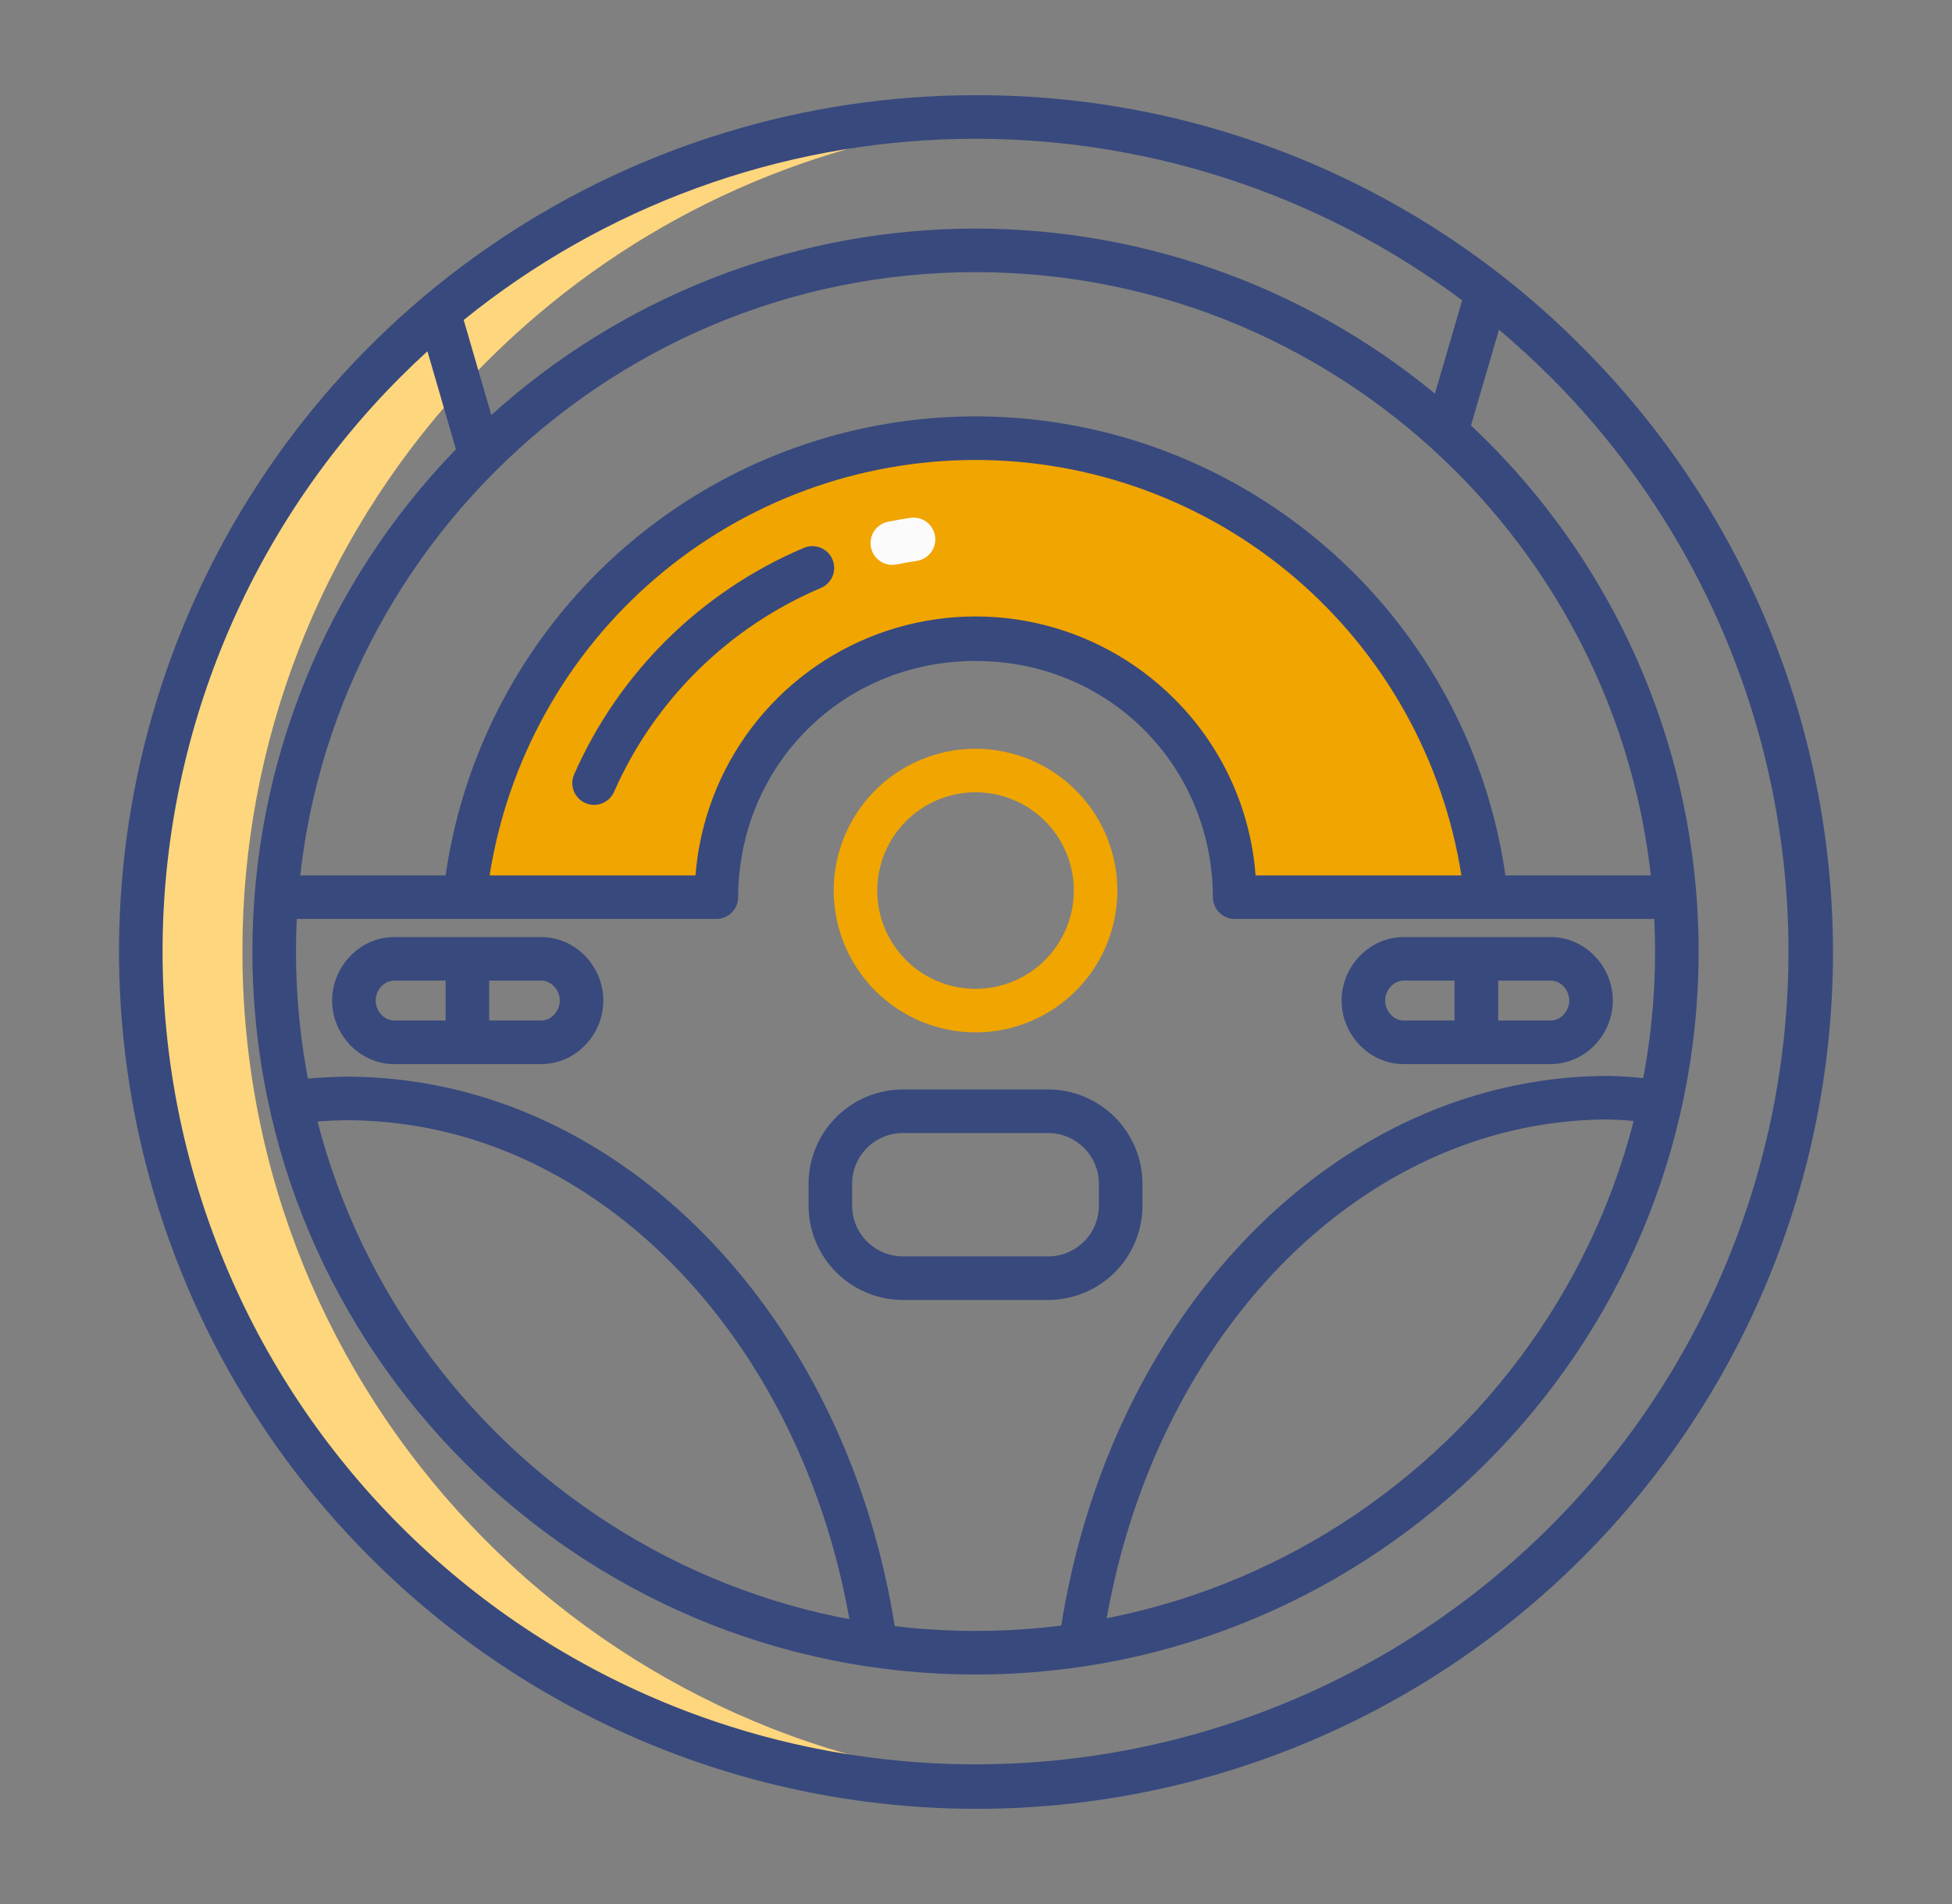<svg width="82" height="80" viewBox="0 0 82 80" fill="none" xmlns="http://www.w3.org/2000/svg">
<rect x="0" y="0" width="82" height="80" fill="#808080" stroke="none"/>
<path fill-rule="evenodd" clip-rule="evenodd" d="M20.102 37.042C21.159 26.915 30.336 19 41.5 19C52.808 19 62.077 27.121 62.935 37.435L50.995 37.326C50.998 37.218 51 37.109 51 37C51 31.477 46.523 27 41 27C35.477 27 31 31.477 31 37C31 37.047 31 37.095 31.001 37.142L20.102 37.042Z" fill="#F0A500"/>
<path d="M22.696 13.129C28.449 8.283 35.614 5.425 43.122 4.981C42.414 4.938 41.7 4.916 40.98 4.916C36.375 4.915 31.815 5.822 27.561 7.584C23.306 9.346 19.44 11.929 16.184 15.185C12.928 18.441 10.345 22.307 8.583 26.561C6.821 30.816 5.914 35.376 5.915 39.981C5.915 59.348 21.613 75.047 40.98 75.047C41.697 75.047 42.408 75.023 43.115 74.98C24.742 73.877 10.184 58.631 10.184 39.981C10.171 31.224 13.447 22.782 19.364 16.326C20.403 15.189 21.517 14.12 22.696 13.129Z" fill="#FED67E"/>
<path d="M67.577 45.206C65.406 45.207 63.25 45.569 61.197 46.277C53.817 48.813 47.92 55.607 45.425 64.451C45.006 65.942 44.69 67.46 44.48 68.994L46.292 69.243C46.491 67.793 46.79 66.358 47.186 64.948C49.519 56.682 54.978 50.349 61.791 48.007C63.653 47.365 65.608 47.037 67.577 47.036C68.157 47.049 68.735 47.097 69.309 47.18C69.428 47.196 69.546 47.209 69.664 47.223L69.88 45.407C69.765 45.393 69.649 45.379 69.534 45.364C68.885 45.271 68.232 45.218 67.577 45.206Z" fill="#38497D"/>
<path d="M21.226 46.407C19.068 45.629 16.791 45.233 14.497 45.237C13.689 45.247 12.884 45.308 12.084 45.419L12.309 47.235C13.034 47.133 13.765 47.077 14.497 47.067C16.578 47.063 18.645 47.422 20.604 48.127C27.264 50.534 32.624 56.781 34.943 64.837C35.349 66.255 35.656 67.699 35.861 69.16L37.672 68.905C37.456 67.36 37.131 65.832 36.701 64.332C34.221 55.713 28.436 49.012 21.226 46.407Z" fill="#38497D"/>
<path d="M16.557 44.709H22.74C24.177 44.709 25.345 43.481 25.345 42.041C25.345 40.601 24.177 39.373 22.74 39.373H16.557C15.121 39.373 13.952 40.601 13.952 42.041C13.952 43.481 15.121 44.709 16.557 44.709ZM23.516 42.041C23.516 42.472 23.168 42.879 22.74 42.879H20.55V41.202H22.74C23.168 41.202 23.516 41.609 23.516 42.041ZM16.557 41.202H18.721V42.879H16.557C16.129 42.879 15.781 42.472 15.781 42.041C15.781 41.609 16.129 41.202 16.557 41.202Z" fill="#38497D"/>
<path d="M65.146 44.709C66.583 44.709 67.752 43.481 67.752 42.041C67.752 40.601 66.583 39.373 65.146 39.373H58.964C57.527 39.373 56.358 40.601 56.358 42.041C56.358 43.481 57.527 44.709 58.964 44.709H65.146ZM65.922 42.041C65.922 42.472 65.574 42.879 65.146 42.879H62.934V41.202H65.146C65.574 41.202 65.922 41.609 65.922 42.041ZM58.188 42.041C58.188 41.609 58.536 41.202 58.964 41.202H61.104V42.879H58.964C58.536 42.879 58.188 42.472 58.188 42.041Z" fill="#38497D"/>
<path d="M47.993 49.74C47.993 48.689 47.575 47.681 46.832 46.937C46.089 46.194 45.08 45.776 44.029 45.776H37.931C36.879 45.776 35.871 46.194 35.128 46.937C34.384 47.681 33.967 48.689 33.967 49.74V50.655C33.967 51.176 34.069 51.691 34.269 52.172C34.468 52.653 34.76 53.09 35.128 53.458C35.496 53.826 35.933 54.118 36.414 54.317C36.895 54.517 37.41 54.619 37.931 54.619H44.029C44.55 54.619 45.065 54.517 45.546 54.317C46.027 54.118 46.464 53.826 46.832 53.458C47.2 53.09 47.492 52.653 47.691 52.172C47.891 51.691 47.993 51.176 47.993 50.655V49.74ZM46.163 50.655C46.163 51.221 45.939 51.764 45.538 52.164C45.138 52.565 44.595 52.789 44.029 52.789H37.931C37.365 52.789 36.822 52.565 36.422 52.164C36.021 51.764 35.796 51.221 35.796 50.655V49.74C35.796 49.174 36.021 48.631 36.422 48.231C36.822 47.831 37.365 47.606 37.931 47.606H44.029C44.595 47.606 45.138 47.831 45.538 48.231C45.939 48.631 46.163 49.174 46.163 49.74V50.655Z" fill="#38497D"/>
<path d="M56.043 23.285C53.016 20.555 49.304 18.698 45.304 17.915C41.303 17.131 37.166 17.449 33.332 18.835C29.499 20.222 26.114 22.624 23.541 25.785C20.967 28.945 19.3 32.747 18.72 36.781H11.708V38.611H30.093C30.335 38.611 30.567 38.515 30.739 38.344C30.91 38.174 31.007 37.942 31.008 37.7C31.032 32.133 35.412 27.771 40.98 27.771C46.548 27.771 50.928 32.132 50.952 37.7C50.953 37.942 51.05 38.173 51.221 38.344C51.392 38.515 51.624 38.611 51.867 38.611H70.252V36.781H63.24C62.495 31.578 59.948 26.802 56.043 23.285ZM49.306 29.339C47.709 27.749 45.691 26.65 43.489 26.171C41.287 25.692 38.994 25.854 36.881 26.636C34.768 27.419 32.924 28.79 31.565 30.588C30.207 32.386 29.392 34.535 29.216 36.781H20.568C21.332 31.917 23.809 27.485 27.551 24.285C31.294 21.085 36.056 19.326 40.98 19.326C45.904 19.326 50.666 21.085 54.408 24.285C58.151 27.485 60.627 31.917 61.391 36.781H52.744C52.534 33.967 51.312 31.323 49.306 29.339H49.306Z" fill="#38497D"/>
<path d="M38.24 21.758C37.929 21.803 37.613 21.86 37.303 21.922C37.185 21.946 37.073 21.993 36.974 22.06C36.874 22.127 36.789 22.213 36.722 22.313C36.656 22.413 36.61 22.526 36.587 22.643C36.564 22.761 36.564 22.883 36.588 23C36.612 23.118 36.658 23.23 36.726 23.33C36.793 23.429 36.879 23.515 36.979 23.581C37.079 23.648 37.191 23.694 37.309 23.717C37.427 23.74 37.548 23.739 37.666 23.716C37.945 23.659 38.23 23.609 38.51 23.567C38.629 23.55 38.743 23.509 38.846 23.447C38.949 23.385 39.039 23.303 39.111 23.207C39.182 23.11 39.234 23.001 39.263 22.884C39.292 22.768 39.298 22.646 39.28 22.528C39.262 22.409 39.221 22.295 39.16 22.192C39.098 22.089 39.016 21.999 38.92 21.927C38.823 21.856 38.713 21.804 38.597 21.775C38.48 21.746 38.359 21.74 38.24 21.758Z" fill="#FBFBFB"/>
<path d="M33.769 23.019C29.459 24.847 26.009 28.249 24.12 32.533C24.022 32.755 24.016 33.007 24.103 33.233C24.19 33.459 24.364 33.642 24.586 33.74C24.808 33.838 25.06 33.845 25.286 33.757C25.512 33.67 25.695 33.496 25.793 33.274C27.494 29.415 30.603 26.35 34.486 24.703C34.709 24.608 34.885 24.429 34.976 24.204C35.067 23.979 35.064 23.727 34.969 23.503C34.874 23.28 34.694 23.104 34.469 23.013C34.244 22.923 33.992 22.925 33.769 23.02L33.769 23.019Z" fill="#38497D"/>
<path d="M40.98 4C33.864 4 26.908 6.11 20.991 10.064C15.074 14.018 10.462 19.637 7.739 26.211C5.016 32.786 4.303 40.02 5.691 47C7.08 53.979 10.506 60.39 15.538 65.422C18.878 68.772 22.844 71.43 27.212 73.245C31.58 75.06 36.262 75.996 40.992 76C45.721 76.004 50.406 75.075 54.776 73.267C59.146 71.458 63.117 68.806 66.462 65.462C69.806 62.117 72.458 58.146 74.266 53.776C76.075 49.406 77.004 44.722 77 39.992C76.996 35.262 76.06 30.58 74.245 26.212C72.43 21.845 69.772 17.878 66.422 14.539C63.089 11.187 59.124 8.53 54.757 6.721C50.39 4.912 45.707 3.987 40.98 4ZM61.424 12.618L60.278 16.539C54.663 11.905 47.569 9.447 40.291 9.612C33.014 9.777 26.039 12.556 20.64 17.439L19.479 13.445C25.384 8.663 32.714 5.986 40.31 5.837C47.906 5.687 55.336 8.073 61.424 12.619V12.618ZM40.98 11.434C56.721 11.434 69.527 24.24 69.527 39.98C69.527 55.721 56.721 68.527 40.98 68.527C25.239 68.527 12.434 55.721 12.434 39.98C12.434 24.24 25.239 11.434 40.98 11.434ZM65.129 64.129C58.724 70.533 50.038 74.131 40.98 74.131C31.923 74.131 23.236 70.533 16.832 64.129C10.428 57.724 6.829 49.038 6.829 39.98C6.829 30.923 10.428 22.237 16.832 15.832C17.2 15.464 17.574 15.107 17.956 14.759L19.153 18.878C13.666 24.532 10.599 32.102 10.604 39.98C10.604 56.73 24.231 70.357 40.98 70.357C57.73 70.357 71.356 56.73 71.356 39.98C71.358 35.838 70.511 31.739 68.866 27.937C67.221 24.135 64.814 20.711 61.793 17.877L62.97 13.852C63.712 14.479 64.431 15.139 65.129 15.834C68.3 19.005 70.815 22.77 72.531 26.913C74.248 31.056 75.131 35.497 75.131 39.982C75.131 44.467 74.248 48.907 72.531 53.051C70.815 57.194 68.3 60.959 65.129 64.13V64.129Z" fill="#38497D"/>
<path d="M40.981 43.377C42.159 43.377 43.311 43.027 44.291 42.372C45.271 41.718 46.035 40.787 46.486 39.698C46.936 38.609 47.054 37.411 46.824 36.256C46.594 35.1 46.027 34.038 45.194 33.205C44.36 32.371 43.298 31.804 42.143 31.574C40.987 31.344 39.789 31.462 38.7 31.914C37.611 32.365 36.681 33.128 36.026 34.108C35.371 35.088 35.022 36.24 35.022 37.419C35.024 38.998 35.653 40.513 36.77 41.63C37.886 42.747 39.401 43.375 40.981 43.377ZM40.981 33.289C41.797 33.289 42.595 33.532 43.274 33.985C43.953 34.439 44.483 35.084 44.795 35.838C45.108 36.592 45.189 37.423 45.03 38.224C44.871 39.024 44.478 39.76 43.9 40.338C43.323 40.915 42.587 41.308 41.786 41.468C40.986 41.627 40.155 41.545 39.401 41.233C38.647 40.921 38.002 40.392 37.548 39.713C37.094 39.034 36.852 38.235 36.852 37.419C36.853 36.324 37.288 35.274 38.062 34.5C38.836 33.726 39.886 33.291 40.981 33.289Z" fill="#F0A500"/>
</svg>
